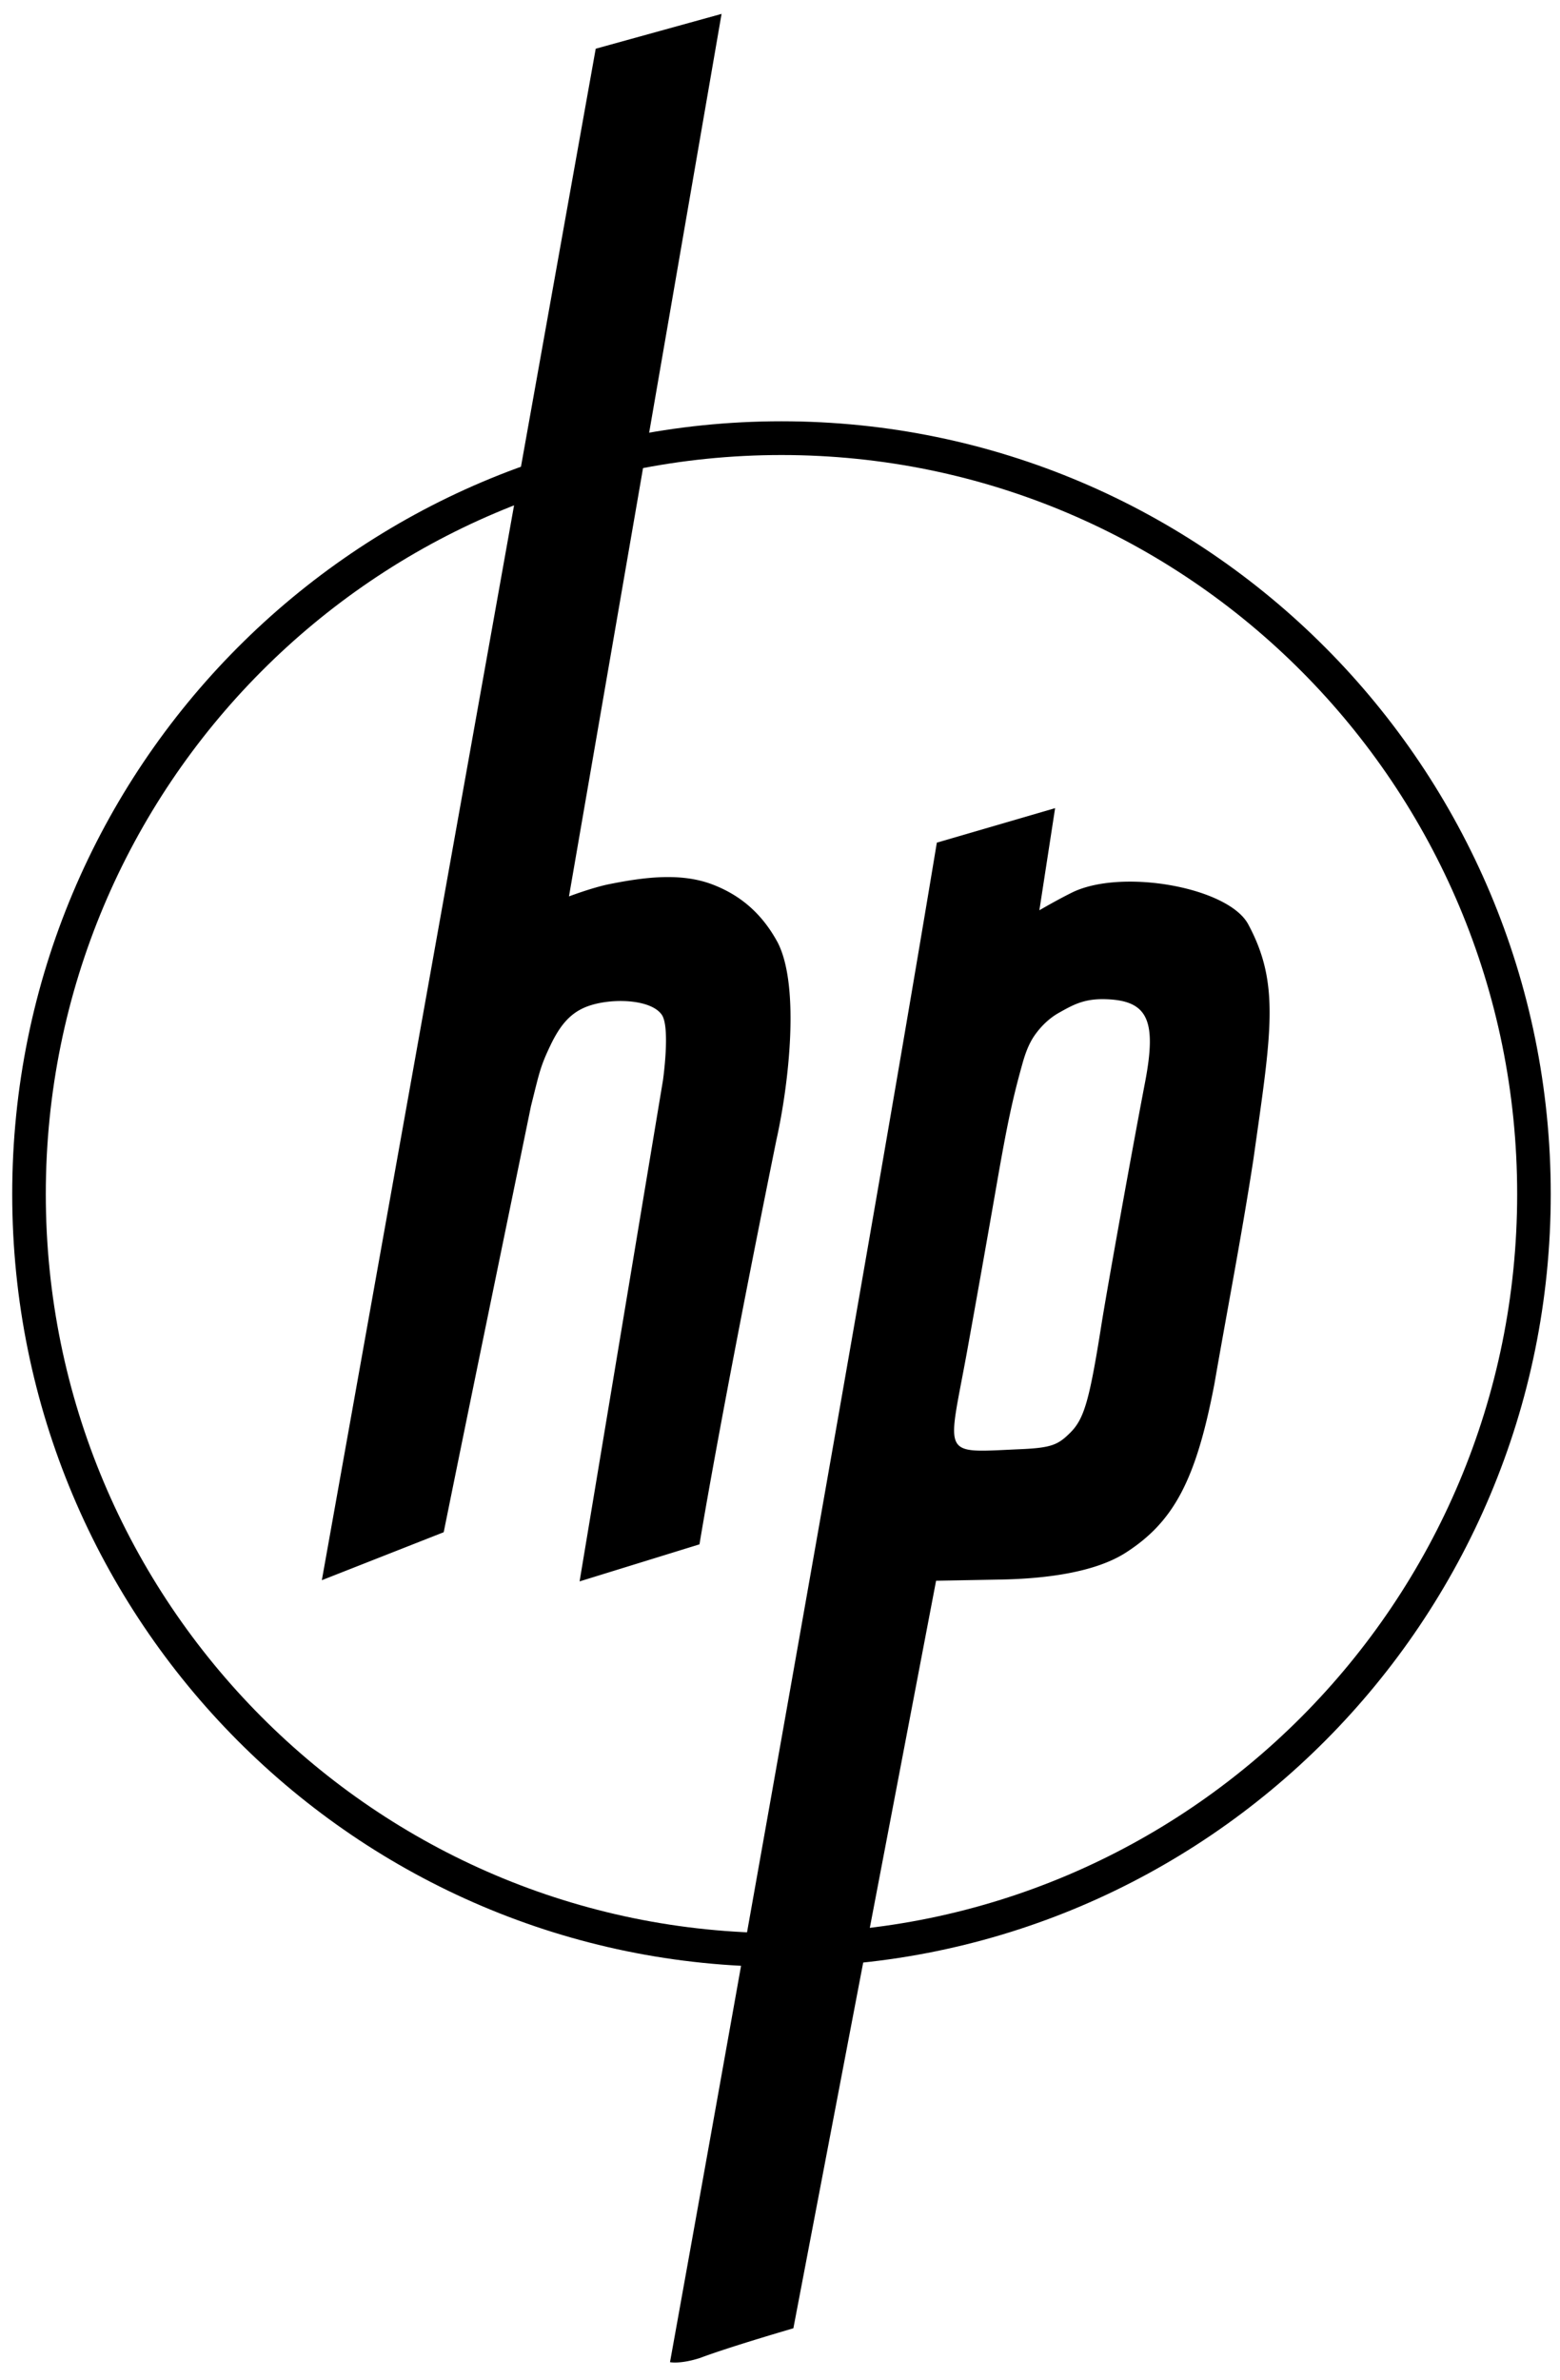 <svg xmlns="http://www.w3.org/2000/svg" width="80" height="122"><g style="display:inline"><path d="M947.15 519.787c0 85.59-69.383 154.974-154.973 154.974s-154.974-69.385-154.974-154.974c0-85.59 69.384-154.975 154.974-154.975S947.15 434.197 947.15 519.787" style="fill:none;stroke:#000;stroke-width:6.917;stroke-linecap:round;stroke-linejoin:round;stroke-miterlimit:4;stroke-opacity:1;stroke-dasharray:none" transform="matrix(.249 0 0 .25 -157.176 -68.746)"/><path d="m111.781 191.125-24.656 7.188C69.752 303.142 31.5 514.906 31.5 514.906s2.156.441 6.25-.875c6.371-2.39 19.469-6.187 19.469-6.187l29.75-155.75 13.531-.25c8.862-.166 19.424-1.374 26-5.594 10.066-6.46 14.685-15.232 18.5-35.219 2.705-15.596 5.725-31.133 8.125-46.781 3.715-26.36 5.627-36.465-1.094-48.937-4.165-7.73-26.497-11.709-36.812-6.563-3.385 1.689-6.719 3.656-6.719 3.656zm9.094 39.813a20 20 0 0 1 1.625 0c8.604.315 10.505 4.403 8.031 17.312-2.75 14.351-7.933 43.161-9.094 50.5-2.51 15.878-3.609 19.639-6.53 22.531-2.517 2.49-3.865 3.125-10.407 3.406-16.72.72-15.152 1.994-11.094-20.25a5434 5434 0 0 0 6.156-34.687c2.297-13.2 3.405-18.243 5.438-25.5.579-2.067 1.346-4.16 2.594-5.906 1.317-1.844 3.022-3.489 5-4.594 2.625-1.467 4.689-2.657 8.281-2.812M16.015 32.898l26.235-7.255-31.81 183.87s4.916-1.862 8.457-2.566c7.027-1.398 14.806-2.474 21.495.095 5.67 2.177 10.248 5.926 13.59 12.134 4.616 9.11 2.31 29.392-.302 41.078-11.966 59.003-16.033 84.254-16.033 84.254l-24.994 7.722L30.03 247.852s1.586-11.07-.25-13.69c-2.3-3.284-10.53-3.53-15.384-1.775-3.57 1.292-5.772 3.85-7.861 8.243-2.09 4.392-2.25 5.518-4.025 12.61-6.122 29.855-12.194 59.15-18.186 88.745l-25.403 9.995z" style="fill:#000;fill-opacity:1;stroke:none" transform="translate(26.61 -5.596)scale(.246)"/></g></svg>